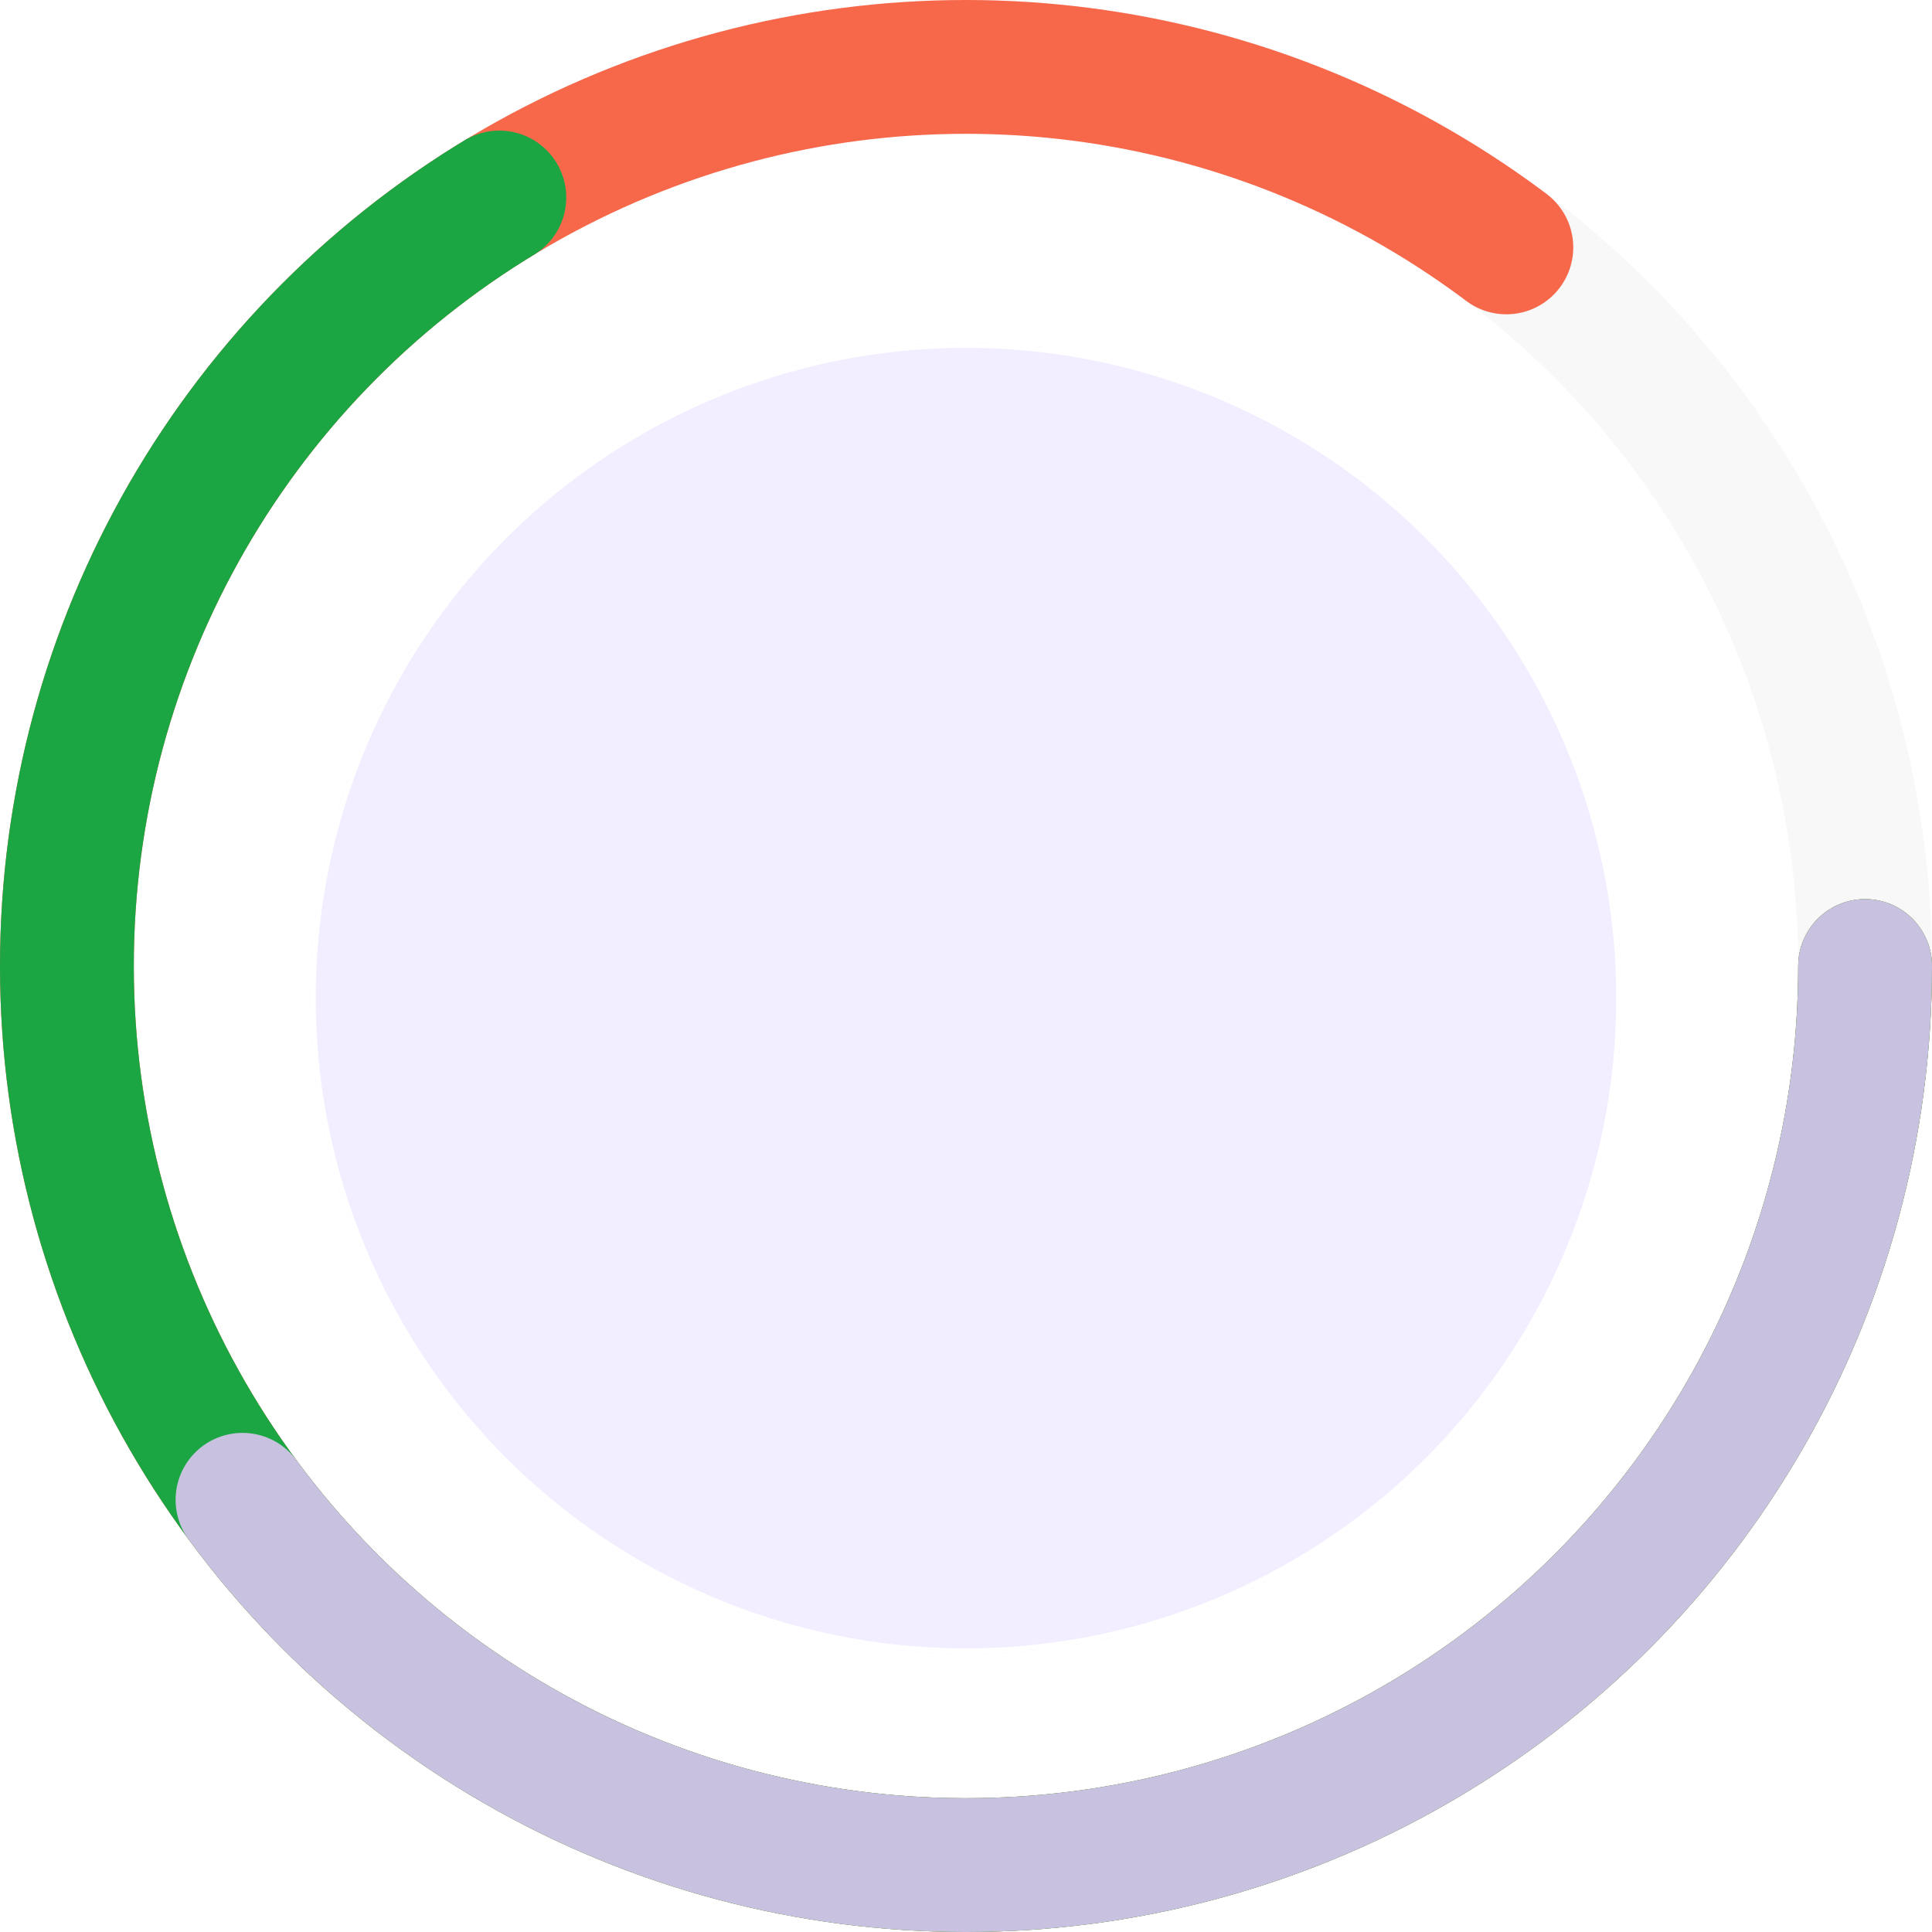 <svg width="361" height="361" viewBox="0 0 361 361" fill="none" xmlns="http://www.w3.org/2000/svg">
<circle cx="180.5" cy="180.5" r="168" stroke="#F8F8F8" stroke-width="25" stroke-linecap="round" stroke-dasharray="1148 1000"/>
<circle cx="180.5" cy="180.5" r="168" stroke="#F7684A" stroke-width="25" stroke-linecap="round" stroke-dasharray="900 1000"/>
<circle cx="180.5" cy="180.5" r="168" stroke="#1BA643" stroke-width="25" stroke-linecap="round" stroke-dasharray="700 1000"/>
<circle cx="180.5" cy="180.5" r="168" stroke="#C8C1DF" stroke-width="25" stroke-linecap="round" stroke-dasharray="421 1000"/>
<g filter="url(#filter0_d_4_754)">
<circle cx="180.5" cy="180.5" r="122.5" fill="url(#paint0_linear_4_754)"/>
<circle cx="180.5" cy="180.5" r="122" stroke="white"/>
</g>
<defs>
<filter id="filter0_d_4_754" x="50" y="56" width="261" height="261" filterUnits="userSpaceOnUse" color-interpolation-filters="sRGB">
<feFlood flood-opacity="0" result="BackgroundImageFix"/>
<feColorMatrix in="SourceAlpha" type="matrix" values="0 0 0 0 0 0 0 0 0 0 0 0 0 0 0 0 0 0 127 0" result="hardAlpha"/>
<feOffset dy="6"/>
<feGaussianBlur stdDeviation="4"/>
<feComposite in2="hardAlpha" operator="out"/>
<feColorMatrix type="matrix" values="0 0 0 0 0 0 0 0 0 0 0 0 0 0 0 0 0 0 0.129 0"/>
<feBlend mode="normal" in2="BackgroundImageFix" result="effect1_dropShadow_4_754"/>
<feBlend mode="normal" in="SourceGraphic" in2="effect1_dropShadow_4_754" result="shape"/>
</filter>
<linearGradient id="paint0_linear_4_754" x1="119.25" y1="119.25" x2="119.25" y2="119.25" gradientUnits="userSpaceOnUse">
<stop stop-color="#F5F2FF"/>
<stop offset="1" stop-color="#EEE8FF"/>
</linearGradient>
</defs>
</svg>
